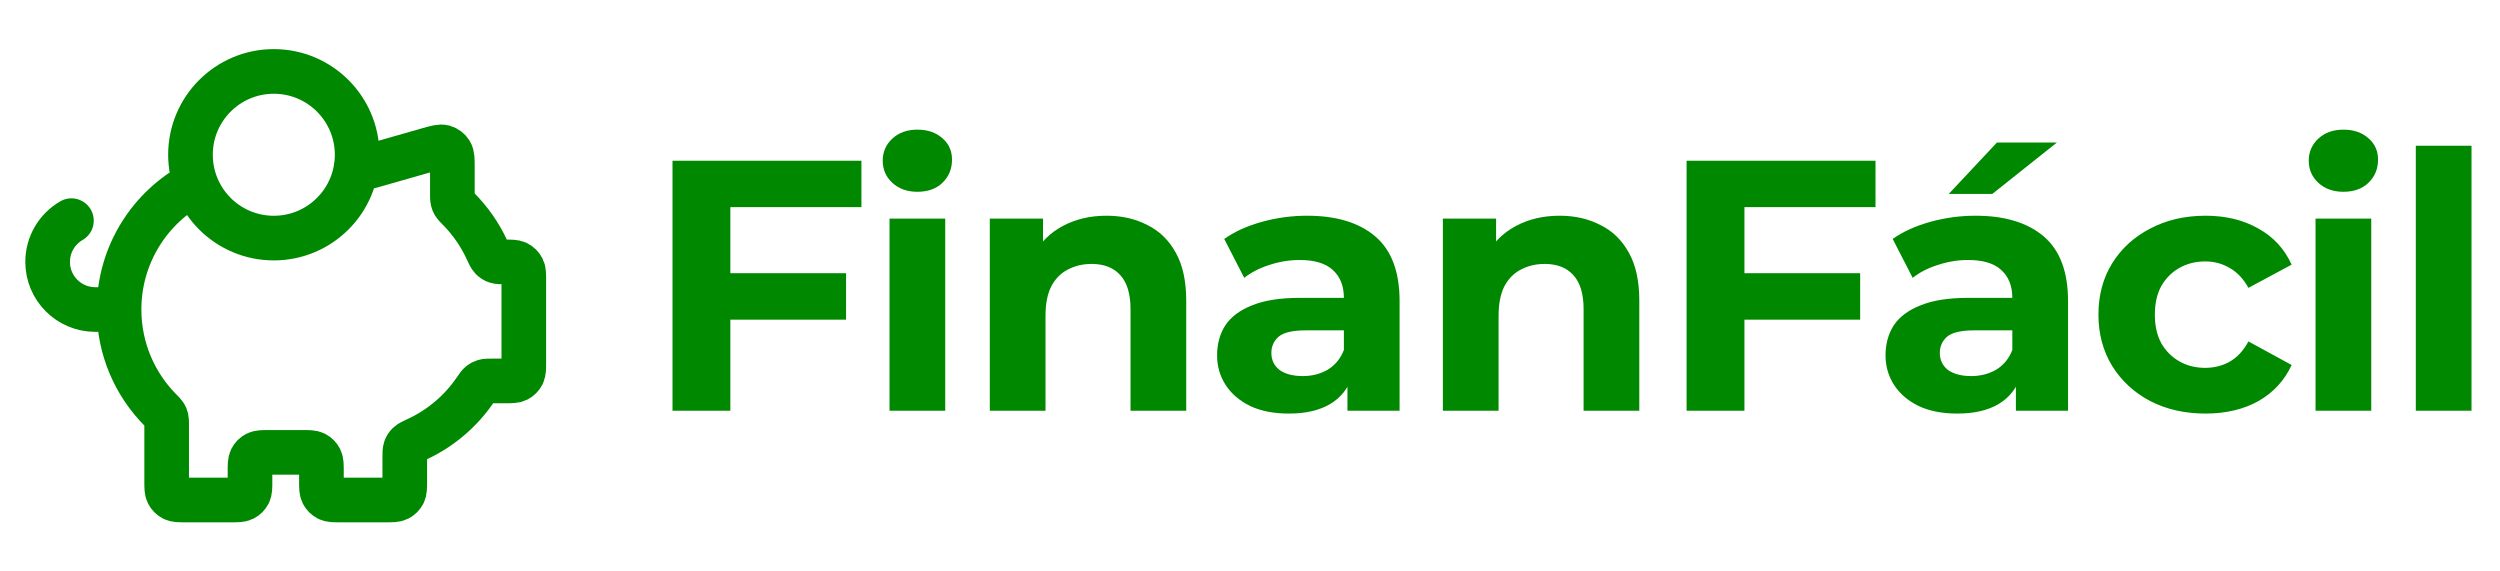 <svg width="140" height="32" viewBox="0 0 140 32" fill="none" xmlns="http://www.w3.org/2000/svg">
<path d="M6.667 17.333C6.667 19.531 7.553 21.522 8.988 22.968C9.126 23.107 9.195 23.177 9.236 23.244C9.275 23.308 9.298 23.363 9.315 23.436C9.333 23.512 9.333 23.599 9.333 23.773V26.933C9.333 27.307 9.333 27.493 9.406 27.636C9.47 27.761 9.572 27.863 9.697 27.927C9.84 28 10.027 28 10.4 28H12.933C13.307 28 13.493 28 13.636 27.927C13.761 27.863 13.863 27.761 13.927 27.636C14 27.493 14 27.307 14 26.933V26.4C14 26.027 14 25.84 14.073 25.697C14.137 25.572 14.239 25.47 14.364 25.406C14.507 25.333 14.693 25.333 15.067 25.333H16.933C17.307 25.333 17.493 25.333 17.636 25.406C17.761 25.47 17.863 25.572 17.927 25.697C18 25.84 18 26.027 18 26.4V26.933C18 27.307 18 27.493 18.073 27.636C18.137 27.761 18.239 27.863 18.364 27.927C18.507 28 18.693 28 19.067 28H21.6C21.974 28 22.16 28 22.303 27.927C22.428 27.863 22.53 27.761 22.594 27.636C22.667 27.493 22.667 27.307 22.667 26.933V25.632C22.667 25.363 22.667 25.228 22.705 25.12C22.742 25.017 22.788 24.944 22.867 24.867C22.949 24.787 23.087 24.722 23.365 24.593C24.675 23.985 25.792 23.033 26.602 21.854C26.744 21.646 26.815 21.542 26.891 21.481C26.964 21.422 27.029 21.388 27.118 21.361C27.212 21.333 27.323 21.333 27.545 21.333H28.267C28.64 21.333 28.827 21.333 28.969 21.261C29.095 21.197 29.197 21.095 29.261 20.969C29.333 20.827 29.333 20.64 29.333 20.267V15.714C29.333 15.359 29.333 15.181 29.267 15.044C29.202 14.908 29.092 14.798 28.956 14.733C28.819 14.667 28.641 14.667 28.286 14.667C28.029 14.667 27.9 14.667 27.796 14.632C27.684 14.594 27.606 14.544 27.525 14.458C27.45 14.379 27.389 14.246 27.266 13.981C26.872 13.128 26.332 12.357 25.679 11.699C25.541 11.559 25.471 11.49 25.431 11.422C25.392 11.358 25.369 11.303 25.352 11.231C25.333 11.154 25.333 11.067 25.333 10.894V9.414C25.333 8.934 25.333 8.694 25.233 8.533C25.146 8.391 25.009 8.288 24.849 8.242C24.666 8.191 24.435 8.257 23.974 8.388L20.81 9.292C20.756 9.308 20.73 9.315 20.702 9.321C20.678 9.326 20.654 9.329 20.629 9.331C20.601 9.333 20.573 9.333 20.517 9.333H19.945M6.667 17.333C6.667 14.261 8.398 11.594 10.939 10.253M6.667 17.333H5.333C3.861 17.333 2.667 16.139 2.667 14.667C2.667 13.68 3.203 12.818 4 12.357M20 8.667C20 11.244 17.911 13.333 15.333 13.333C12.756 13.333 10.667 11.244 10.667 8.667C10.667 6.089 12.756 4 15.333 4C17.911 4 20 6.089 20 8.667Z" stroke="#008900" stroke-width="2.5" stroke-linecap="round" stroke-linejoin="round"/>
<path d="M40.66 15.3H47.38V17.9H40.66V15.3ZM40.9 23H37.66V9H48.24V11.6H40.9V23ZM49.813 23V12.24H52.933V23H49.813ZM51.373 10.74C50.8 10.74 50.333 10.573 49.973 10.24C49.613 9.907 49.433 9.493 49.433 9C49.433 8.507 49.613 8.093 49.973 7.76C50.333 7.427 50.8 7.26 51.373 7.26C51.947 7.26 52.413 7.42 52.773 7.74C53.133 8.047 53.313 8.447 53.313 8.94C53.313 9.46 53.133 9.893 52.773 10.24C52.427 10.573 51.96 10.74 51.373 10.74ZM61.969 12.08C62.822 12.08 63.582 12.253 64.249 12.6C64.929 12.933 65.462 13.453 65.849 14.16C66.236 14.853 66.429 15.747 66.429 16.84V23H63.309V17.32C63.309 16.453 63.116 15.813 62.729 15.4C62.356 14.987 61.822 14.78 61.129 14.78C60.636 14.78 60.189 14.887 59.789 15.1C59.402 15.3 59.096 15.613 58.869 16.04C58.656 16.467 58.549 17.013 58.549 17.68V23H55.429V12.24H58.409V15.22L57.849 14.32C58.236 13.6 58.789 13.047 59.509 12.66C60.229 12.273 61.049 12.08 61.969 12.08ZM75.457 23V20.9L75.257 20.44V16.68C75.257 16.013 75.05 15.493 74.637 15.12C74.237 14.747 73.617 14.56 72.777 14.56C72.204 14.56 71.637 14.653 71.077 14.84C70.531 15.013 70.064 15.253 69.677 15.56L68.557 13.38C69.144 12.967 69.85 12.647 70.677 12.42C71.504 12.193 72.344 12.08 73.197 12.08C74.837 12.08 76.111 12.467 77.017 13.24C77.924 14.013 78.377 15.22 78.377 16.86V23H75.457ZM72.177 23.16C71.337 23.16 70.617 23.02 70.017 22.74C69.417 22.447 68.957 22.053 68.637 21.56C68.317 21.067 68.157 20.513 68.157 19.9C68.157 19.26 68.311 18.7 68.617 18.22C68.937 17.74 69.437 17.367 70.117 17.1C70.797 16.82 71.684 16.68 72.777 16.68H75.637V18.5H73.117C72.384 18.5 71.877 18.62 71.597 18.86C71.331 19.1 71.197 19.4 71.197 19.76C71.197 20.16 71.35 20.48 71.657 20.72C71.977 20.947 72.41 21.06 72.957 21.06C73.477 21.06 73.944 20.94 74.357 20.7C74.77 20.447 75.07 20.08 75.257 19.6L75.737 21.04C75.51 21.733 75.097 22.26 74.497 22.62C73.897 22.98 73.124 23.16 72.177 23.16ZM87.341 12.08C88.194 12.08 88.954 12.253 89.621 12.6C90.301 12.933 90.834 13.453 91.221 14.16C91.608 14.853 91.801 15.747 91.801 16.84V23H88.681V17.32C88.681 16.453 88.488 15.813 88.101 15.4C87.728 14.987 87.194 14.78 86.501 14.78C86.008 14.78 85.561 14.887 85.161 15.1C84.774 15.3 84.468 15.613 84.241 16.04C84.028 16.467 83.921 17.013 83.921 17.68V23H80.801V12.24H83.781V15.22L83.221 14.32C83.608 13.6 84.161 13.047 84.881 12.66C85.601 12.273 86.421 12.08 87.341 12.08ZM97.449 15.3H104.169V17.9H97.449V15.3ZM97.689 23H94.449V9H105.029V11.6H97.689V23ZM112.89 23V20.9L112.69 20.44V16.68C112.69 16.013 112.483 15.493 112.07 15.12C111.67 14.747 111.05 14.56 110.21 14.56C109.637 14.56 109.07 14.653 108.51 14.84C107.963 15.013 107.497 15.253 107.11 15.56L105.99 13.38C106.577 12.967 107.283 12.647 108.11 12.42C108.937 12.193 109.777 12.08 110.63 12.08C112.27 12.08 113.543 12.467 114.45 13.24C115.357 14.013 115.81 15.22 115.81 16.86V23H112.89ZM109.61 23.16C108.77 23.16 108.05 23.02 107.45 22.74C106.85 22.447 106.39 22.053 106.07 21.56C105.75 21.067 105.59 20.513 105.59 19.9C105.59 19.26 105.743 18.7 106.05 18.22C106.37 17.74 106.87 17.367 107.55 17.1C108.23 16.82 109.117 16.68 110.21 16.68H113.07V18.5H110.55C109.817 18.5 109.31 18.62 109.03 18.86C108.763 19.1 108.63 19.4 108.63 19.76C108.63 20.16 108.783 20.48 109.09 20.72C109.41 20.947 109.843 21.06 110.39 21.06C110.91 21.06 111.377 20.94 111.79 20.7C112.203 20.447 112.503 20.08 112.69 19.6L113.17 21.04C112.943 21.733 112.53 22.26 111.93 22.62C111.33 22.98 110.557 23.16 109.61 23.16ZM109.13 10.86L111.83 7.98H115.19L111.57 10.86H109.13ZM123.512 23.16C122.352 23.16 121.319 22.927 120.412 22.46C119.505 21.98 118.792 21.32 118.272 20.48C117.765 19.64 117.512 18.687 117.512 17.62C117.512 16.54 117.765 15.587 118.272 14.76C118.792 13.92 119.505 13.267 120.412 12.8C121.319 12.32 122.352 12.08 123.512 12.08C124.645 12.08 125.632 12.32 126.472 12.8C127.312 13.267 127.932 13.94 128.332 14.82L125.912 16.12C125.632 15.613 125.279 15.24 124.852 15C124.439 14.76 123.985 14.64 123.492 14.64C122.959 14.64 122.479 14.76 122.052 15C121.625 15.24 121.285 15.58 121.032 16.02C120.792 16.46 120.672 16.993 120.672 17.62C120.672 18.247 120.792 18.78 121.032 19.22C121.285 19.66 121.625 20 122.052 20.24C122.479 20.48 122.959 20.6 123.492 20.6C123.985 20.6 124.439 20.487 124.852 20.26C125.279 20.02 125.632 19.64 125.912 19.12L128.332 20.44C127.932 21.307 127.312 21.98 126.472 22.46C125.632 22.927 124.645 23.16 123.512 23.16ZM129.67 23V12.24H132.79V23H129.67ZM131.23 10.74C130.656 10.74 130.19 10.573 129.83 10.24C129.47 9.907 129.29 9.493 129.29 9C129.29 8.507 129.47 8.093 129.83 7.76C130.19 7.427 130.656 7.26 131.23 7.26C131.803 7.26 132.27 7.42 132.63 7.74C132.99 8.047 133.17 8.447 133.17 8.94C133.17 9.46 132.99 9.893 132.63 10.24C132.283 10.573 131.816 10.74 131.23 10.74ZM135.285 23V8.16H138.405V23H135.285Z" fill="#008900"/>
</svg>
